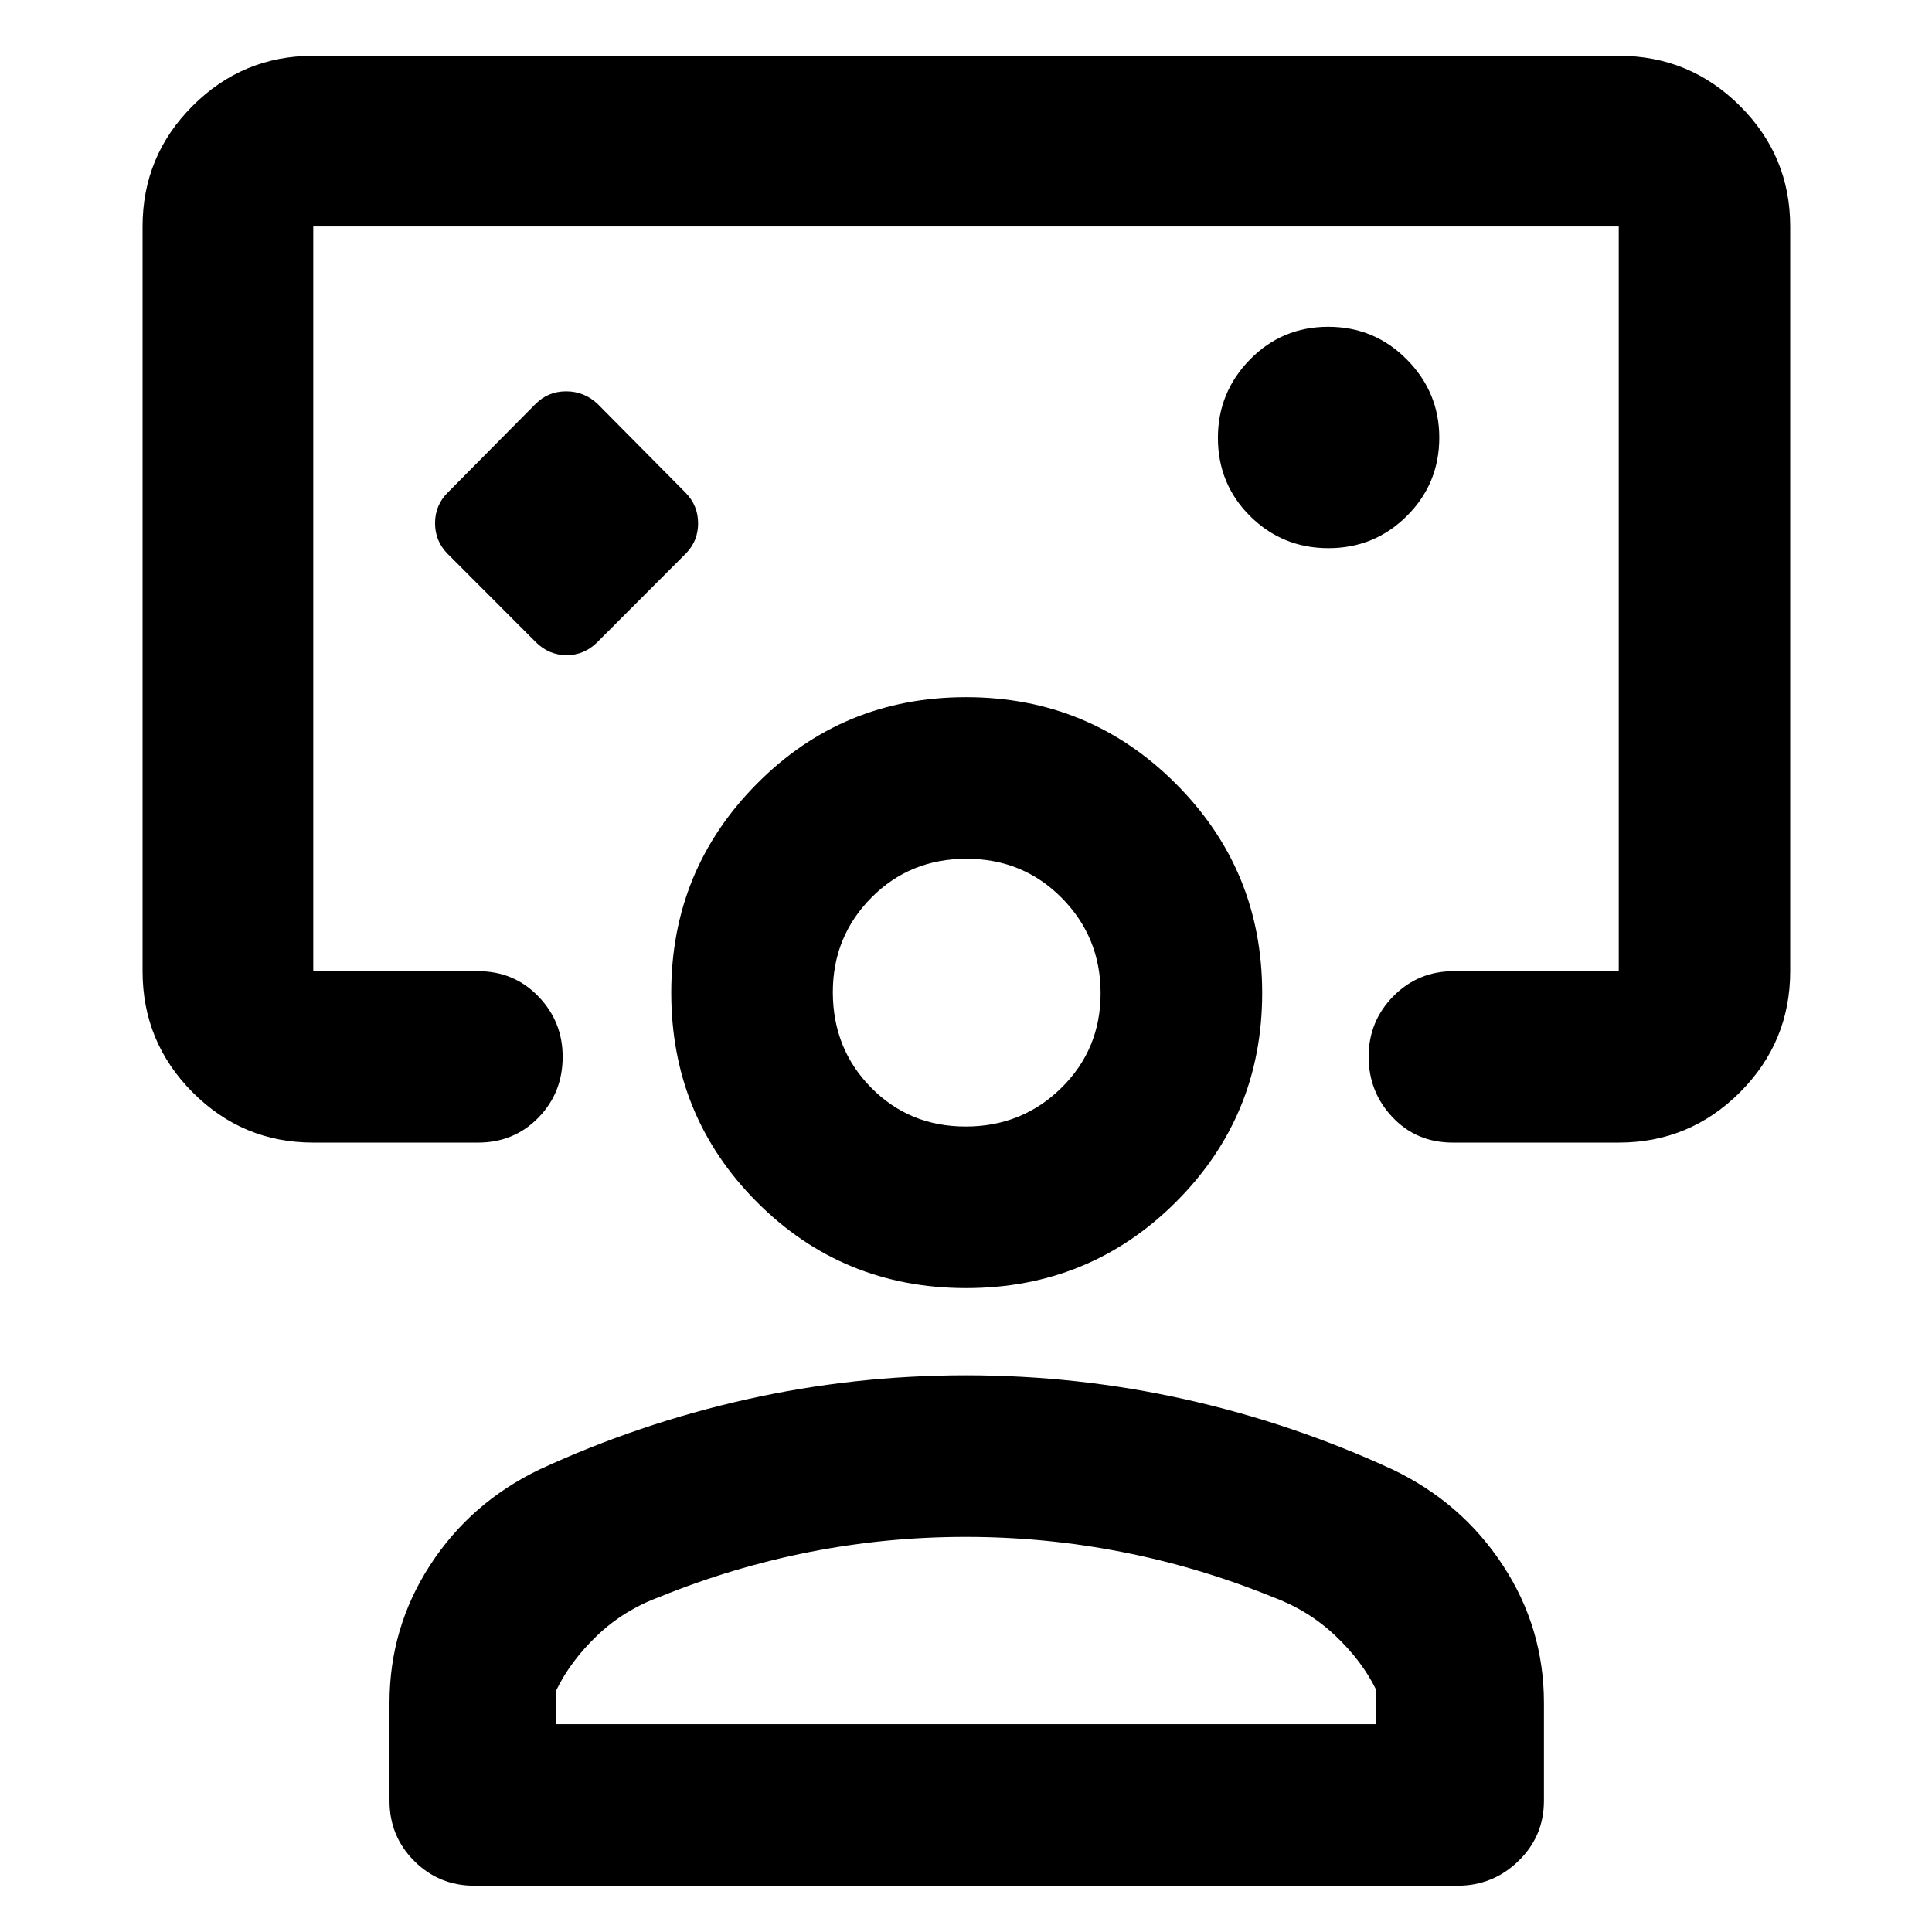 <svg xmlns="http://www.w3.org/2000/svg" height="40" viewBox="0 -960 960 960" width="40"><path d="M266.23-640.93q6.54 6.48 15.33 6.48t15.27-6.48l43.9-43.97q6.15-6.21 6.15-15.06 0-8.85-6.15-15.14l-43.9-44.3q-6.63-6.15-15.54-6.15t-15.13 6.22l-43.83 44.23q-6.15 6.21-6.15 15.06 0 8.85 6.15 15.14l43.9 43.97ZM480-662.45Zm-324.35 270.2q-35.06 0-59.94-24.98-24.87-24.98-24.87-60.2v-370.03q0-35.07 24.87-59.94 24.88-24.88 59.94-24.88h648.7q35.22 0 60.2 24.88 24.99 24.87 24.99 59.94v370.03q0 35.22-24.99 60.2-24.98 24.98-60.2 24.98h-82.48q-17.97 0-29.89-12.56-11.91-12.55-11.91-30.15 0-17.59 12.28-30.03 12.29-12.44 29.95-12.44h82.05v-370.03h-648.7v370.03h81.86q17.89 0 29.98 12.51t12.09 30.03q0 17.91-12.09 30.27-12.09 12.37-29.98 12.37h-81.86Zm504.46-295.37q22.89 0 38.97-16.02 16.09-16.03 16.09-38.92 0-22.51-16.1-38.78-16.09-16.28-39.08-16.28t-38.91 16.29q-15.91 16.28-15.91 38.89 0 22.99 16.02 38.91 16.03 15.91 38.92 15.91ZM235.78-22.99q-17.66 0-29.95-12.29-12.29-12.28-12.29-29.95v-48.6q0-37.38 20.18-68.47 20.17-31.1 54.42-47.56 49.5-22.86 102.9-34.81 53.41-11.95 108.96-11.95t108.96 11.95q53.4 11.95 102.9 34.81 34.28 16.31 54.79 47.48 20.52 31.17 20.52 68.55v48.6q0 17.67-12.67 29.95-12.66 12.29-30.28 12.29H235.78Zm40.69-80.29h407.39v-16.95q-6.97-14.35-20.35-27.02-13.37-12.67-31.34-19.29-36.26-14.75-74.56-22.27-38.3-7.52-77.77-7.52t-77.61 7.52q-38.14 7.52-74.4 22.27-17.97 6.62-31.18 19.29-13.21 12.67-20.18 27.02v16.95Zm203.62-216.67q-61.36 0-103.95-42.72-42.6-42.72-42.6-104.11 0-60.89 42.62-103.84 42.61-42.95 103.86-42.95t104.2 42.95q42.95 42.95 42.95 104.03t-42.86 103.86q-42.86 42.78-104.22 42.78Zm-.22-80.29q28.02 0 47.51-19.2 19.5-19.2 19.5-47.03 0-27.83-19.27-47.32-19.27-19.49-47.38-19.49-28.12 0-47.26 19.33-19.14 19.33-19.14 46.94 0 28.12 19.01 47.44 19.01 19.33 47.03 19.33Zm.13-66.54Zm0 363.5Z"/></svg>